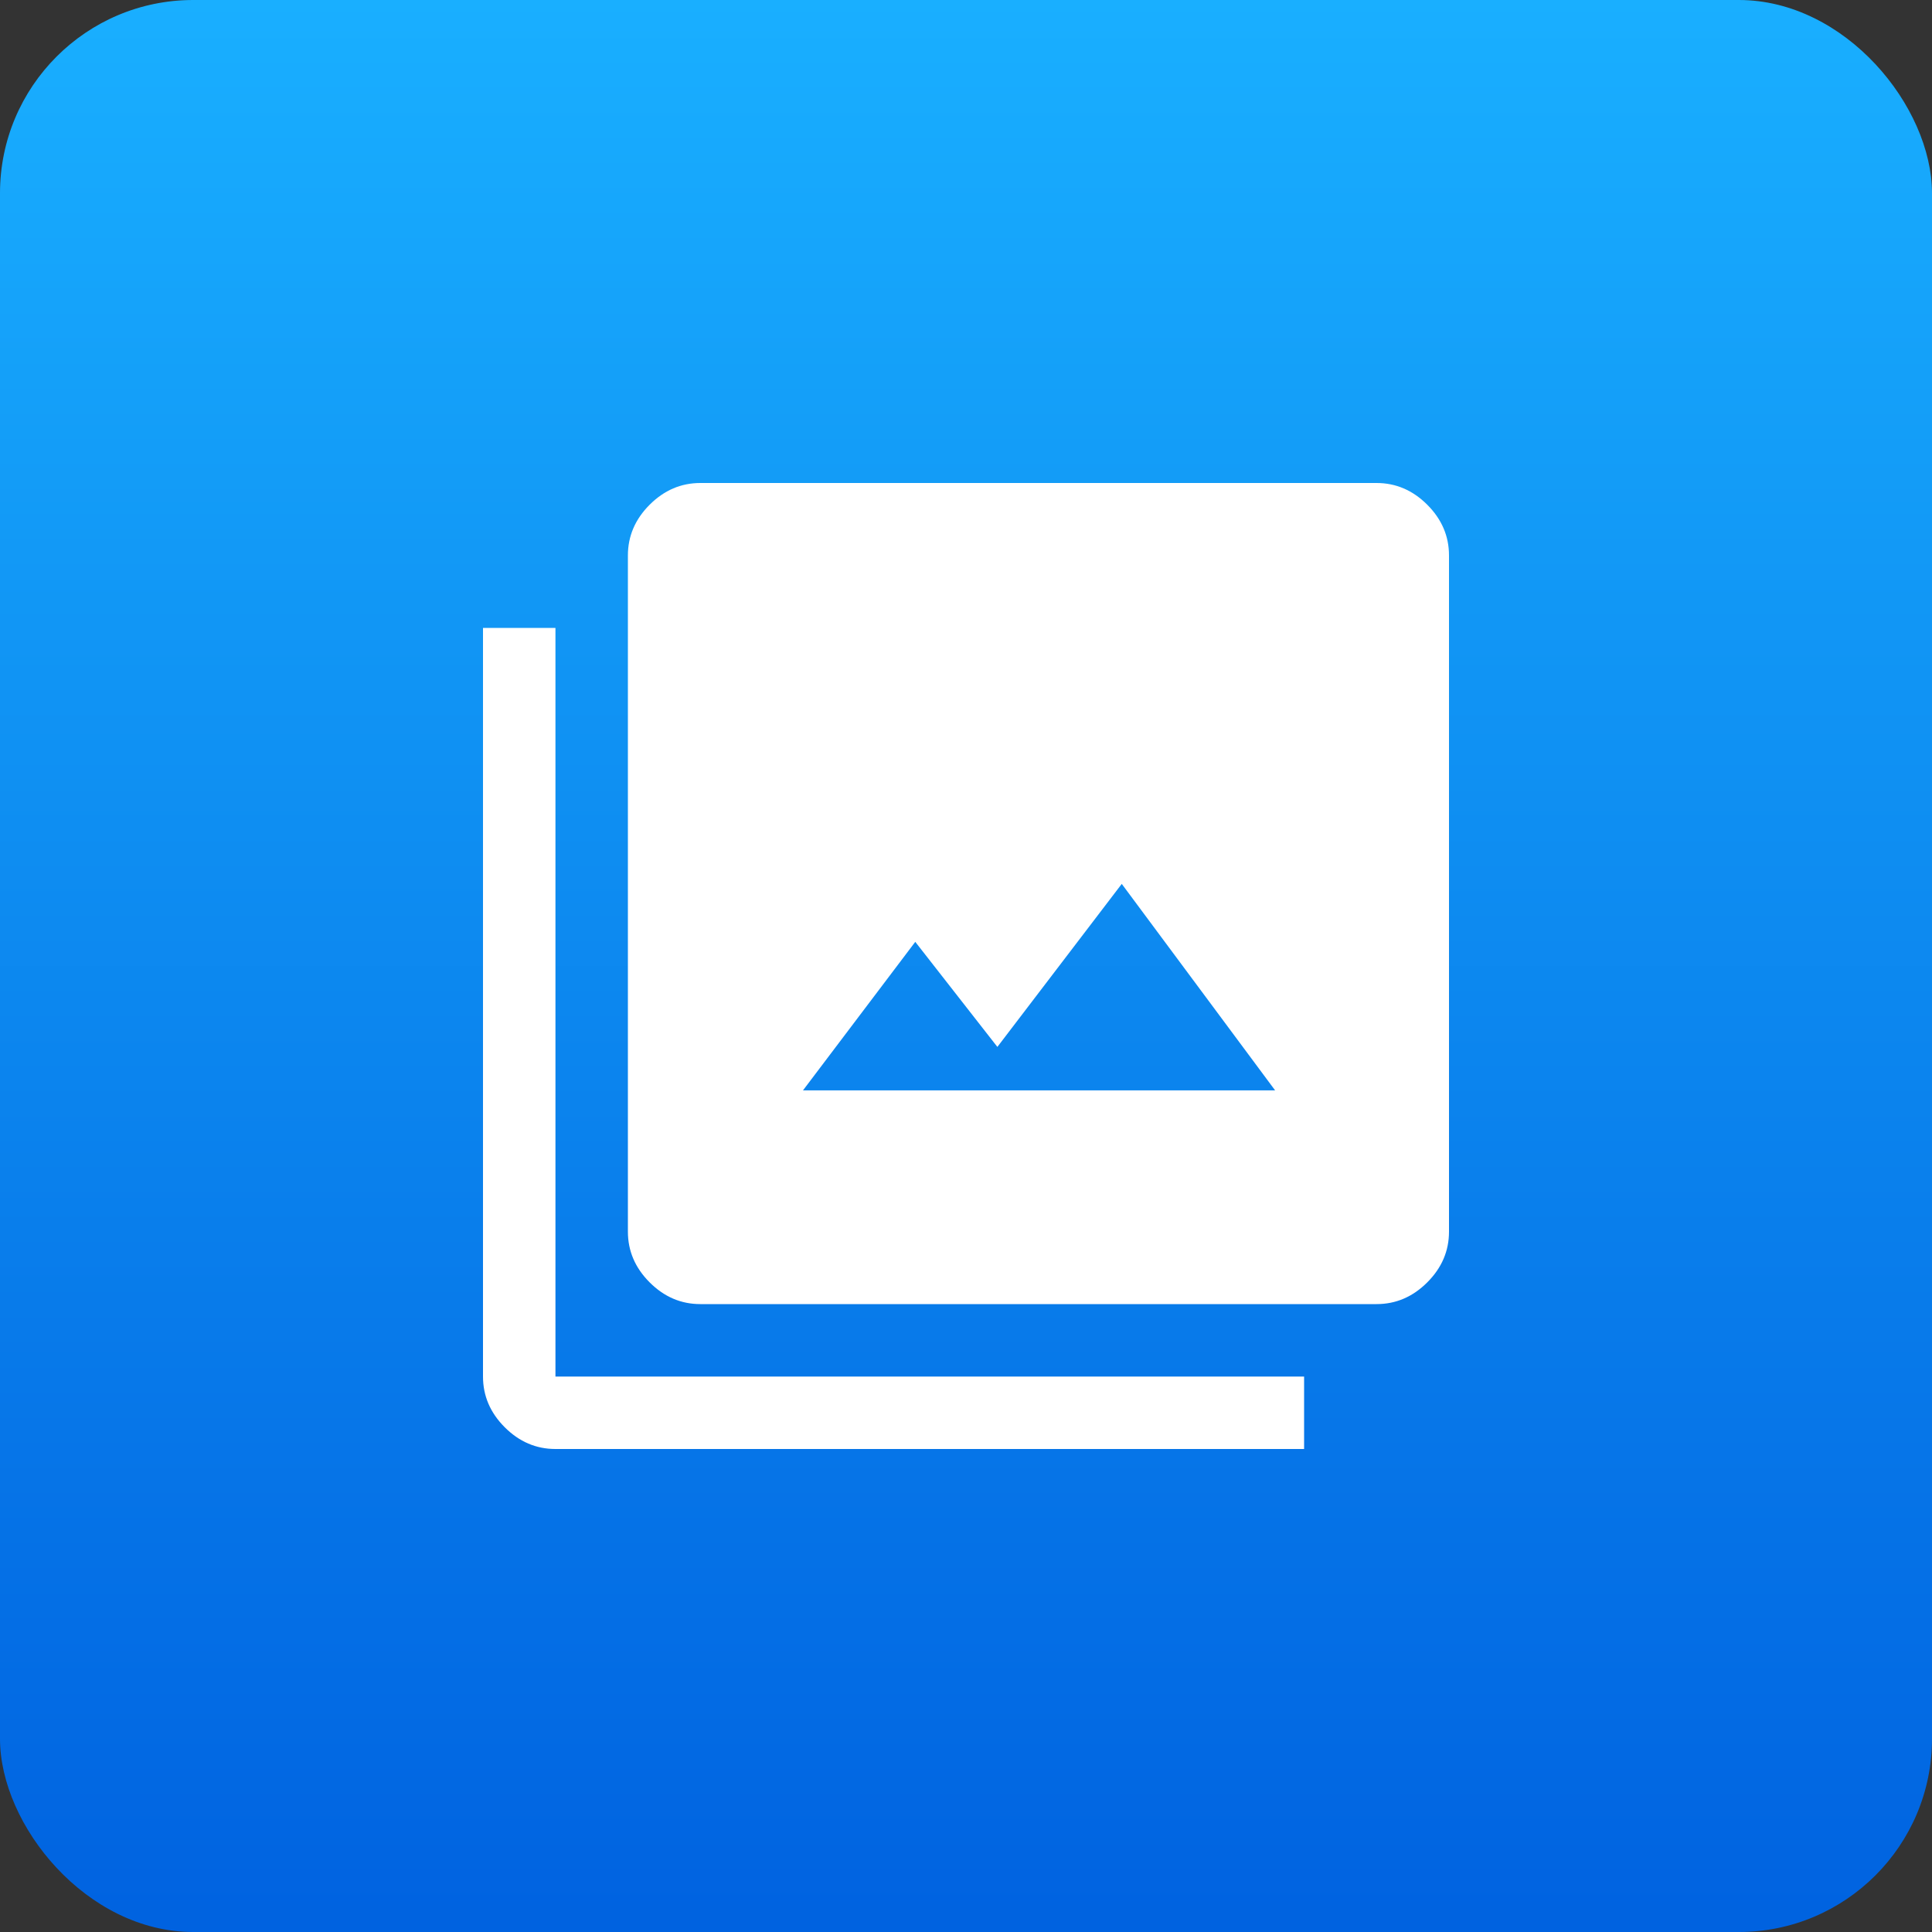 <svg fill="none" height="32" viewBox="0 0 100 100" width="32" xmlns="http://www.w3.org/2000/svg" xmlns:xlink="http://www.w3.org/1999/xlink"><rect x="0" y="0" width="100" height="100" fill="#333333" stroke="none"/><linearGradient id="paint0_linear_215_38" gradientUnits="userSpaceOnUse" x1="50" x2="50" y1="0" y2="100"><stop offset="0" stop-color="#19afff"/><stop offset="1" stop-color="#0062e0"/></linearGradient><clipPath id="clip0_215_38"><path d="m0 0h100v100h-100z"/></clipPath><g clip-path="url(#clip0_215_38)"><rect fill="url(#paint0_linear_215_38)" height="100" rx="10" width="100"/><path d="m41.562 56.438h24.438l-7.938-10.688-6.438 8.438-4.25-5.438zm-5.312 11.062c-1 0-1.875-.375-2.625-1.125s-1.125-1.625-1.125-2.625v-35c0-1 .375-1.875 1.125-2.625s1.625-1.125 2.625-1.125h35c1 0 1.875.375 2.625 1.125s1.125 1.625 1.125 2.625v35c0 1-.375 1.875-1.125 2.625s-1.625 1.125-2.625 1.125zm0-3.75h35v-35h-35zm-7.5 11.25c-1 0-1.875-.375-2.625-1.125s-1.125-1.625-1.125-2.625v-38.75h3.75v38.75h38.75v3.75zm7.5-46.25h35v35h-35z" fill="#fff"/></g></svg>